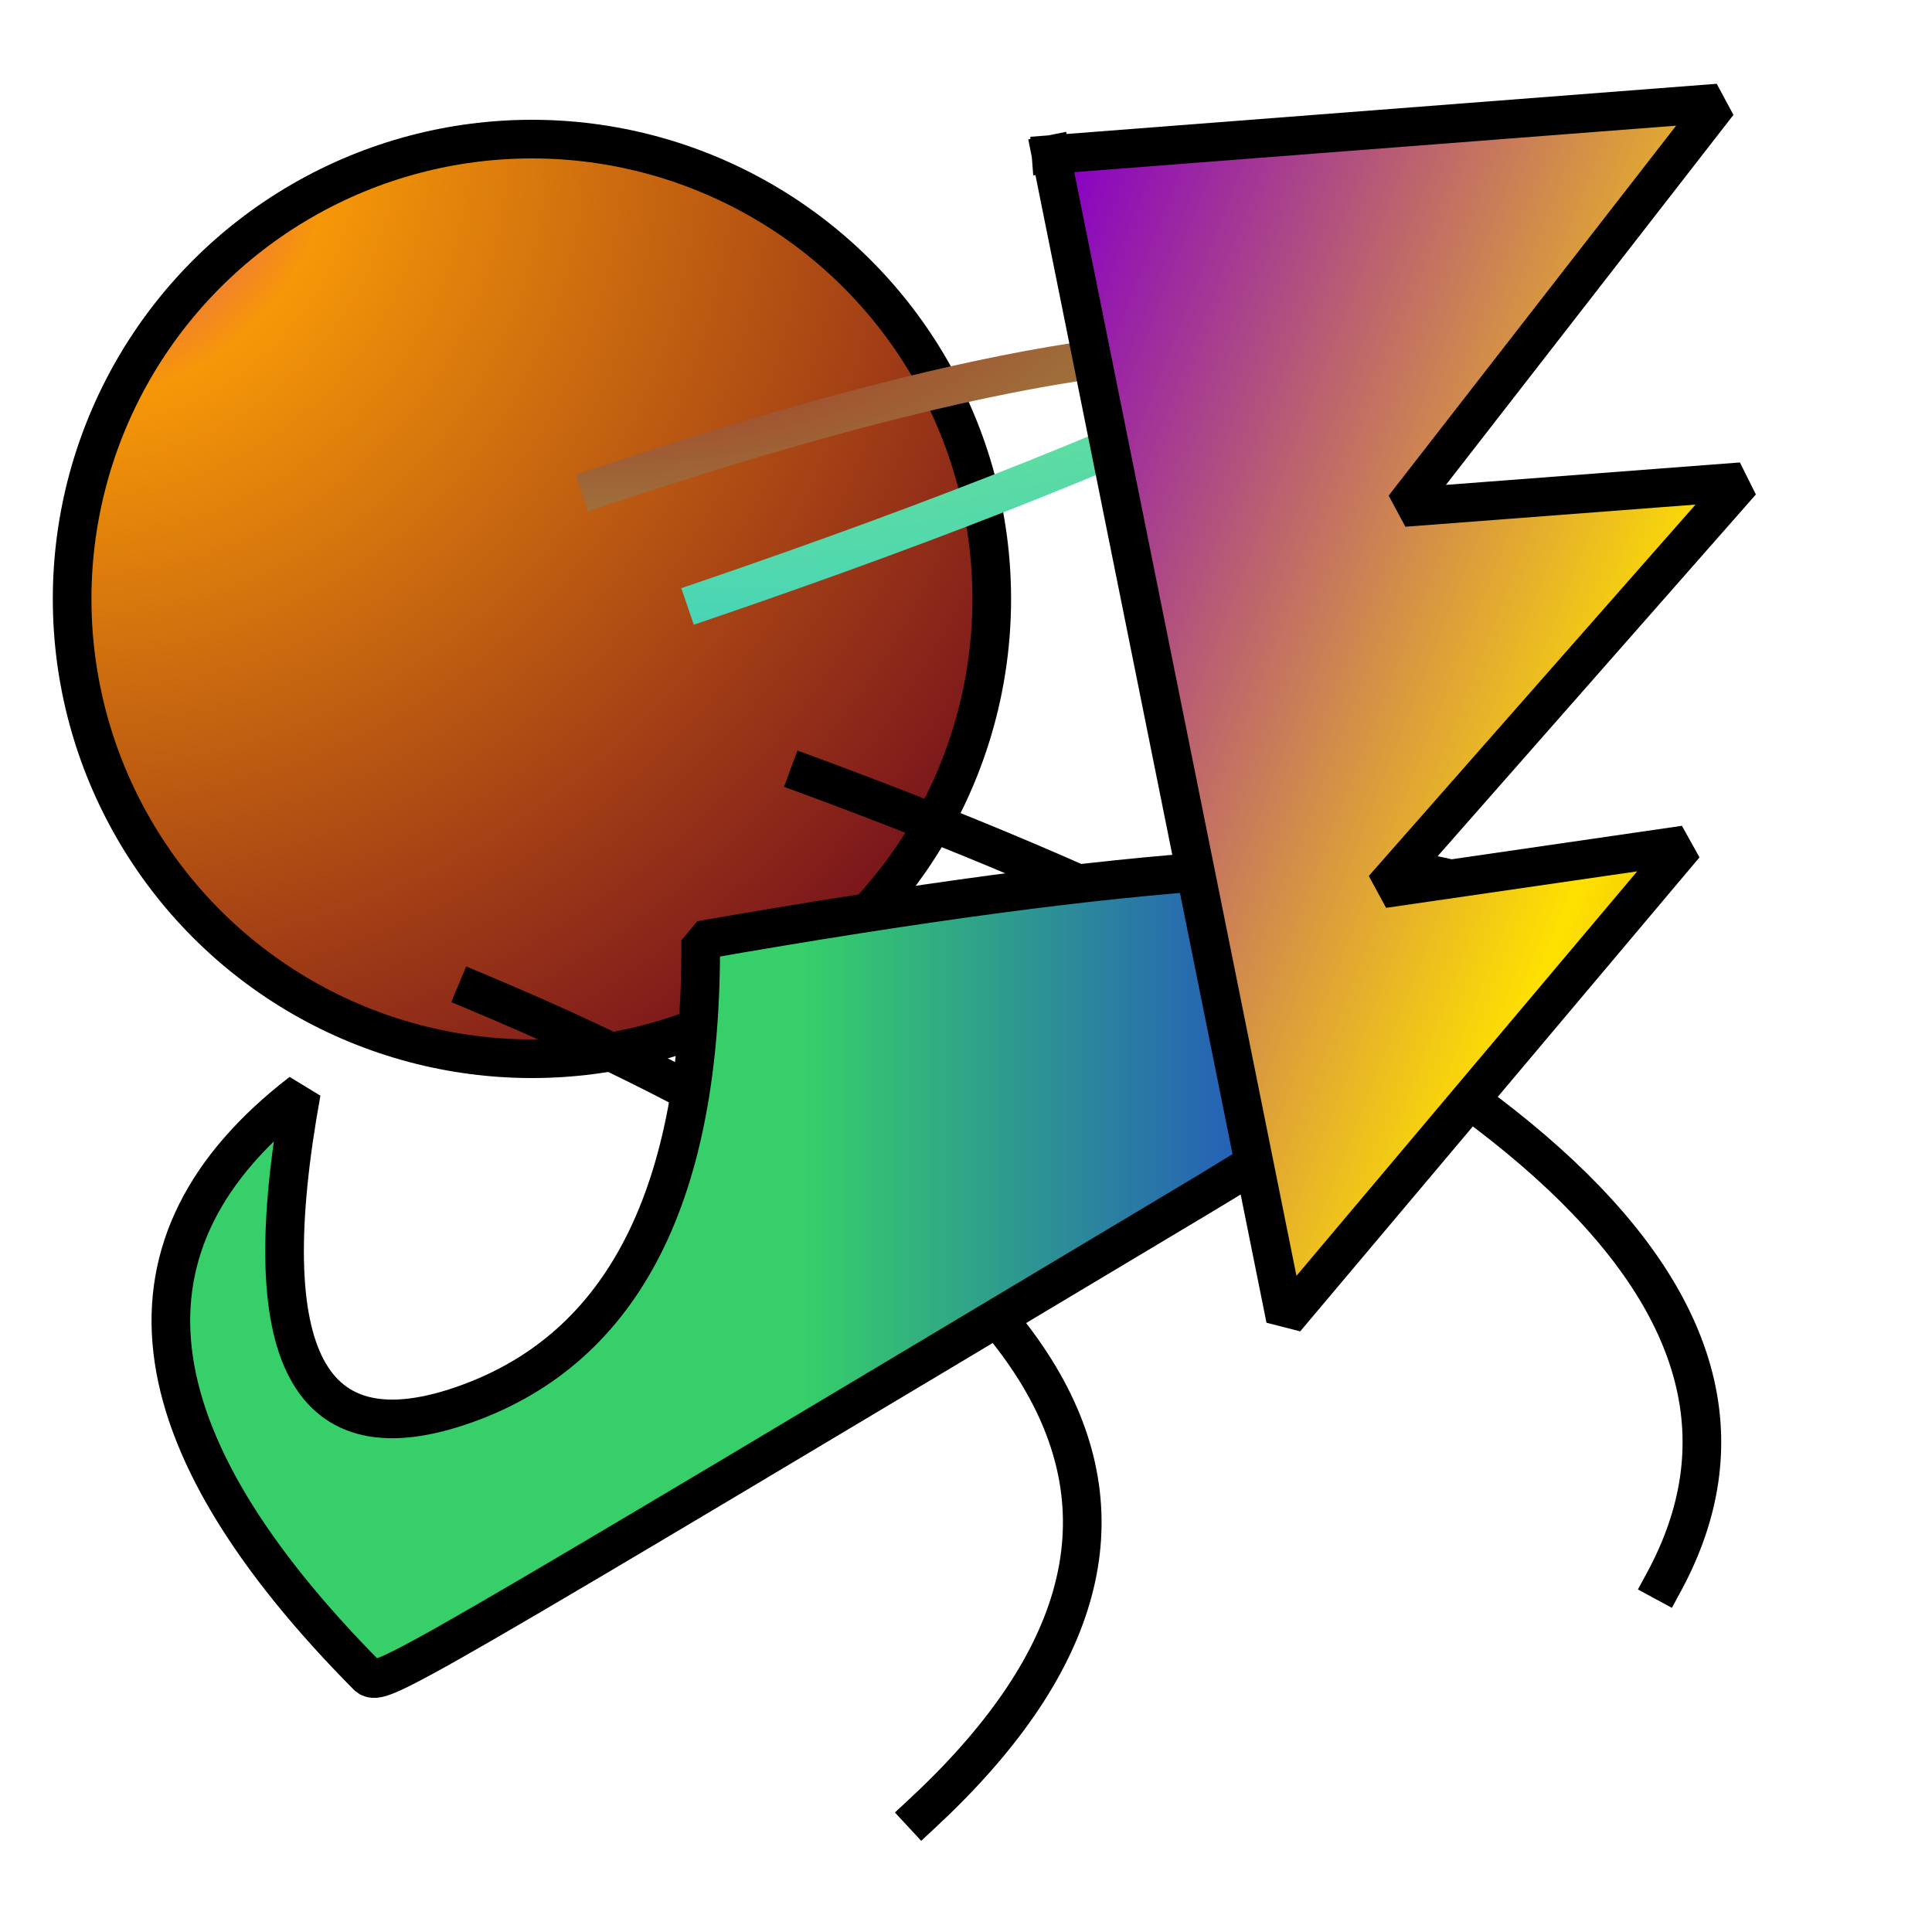 <?xml version="1.0" standalone="no"?>
<!DOCTYPE svg PUBLIC "-//W3C//DTD SVG 20010904//EN" "http://www.w3.org/TR/2001/REC-SVG-20010904/DTD/svg10.dtd">
<!-- Created using Krita: https://krita.org -->
<svg xmlns="http://www.w3.org/2000/svg" 
    xmlns:xlink="http://www.w3.org/1999/xlink"
    xmlns:krita="http://krita.org/namespaces/svg/krita"
    xmlns:sodipodi="http://sodipodi.sourceforge.net/DTD/sodipodi-0.dtd"
    width="180pt"
    height="180pt"
    viewBox="0 0 180 180">
<defs>
  <radialGradient id="gradient0" gradientUnits="objectBoundingBox" cx="0" cy="0" fx="0" fy="0" r="1.414" spreadMethod="pad">
   <stop stop-color="#e030b3" offset="0" stop-opacity="1"/>
   <stop stop-color="#f69708" offset="0.201" stop-opacity="1"/>
   <stop stop-color="#7b161c" offset="0.839" stop-opacity="1"/>
   <stop stop-color="#000000" offset="1" stop-opacity="0"/>
  </radialGradient>
  <radialGradient id="gradient1" gradientUnits="objectBoundingBox" cx="0" cy="0" fx="0" fy="0" r="1.414" spreadMethod="pad">
   <stop stop-color="#a41919" offset="0" stop-opacity="1"/>
   <stop stop-color="#96f06e" offset="1" stop-opacity="1"/>
  </radialGradient>
  <radialGradient id="gradient2" gradientUnits="objectBoundingBox" cx="0" cy="0" fx="0" fy="0" r="1.414" spreadMethod="pad">
   <stop stop-color="#96f06e" offset="0" stop-opacity="1"/>
   <stop stop-color="#2dcbcf" offset="1" stop-opacity="1"/>
  </radialGradient>
  <linearGradient id="gradient3" gradientUnits="objectBoundingBox" x1="0" y1="0" x2="1.414" y2="0" spreadMethod="pad">
   <stop stop-color="#36cf6a" offset="0.302" stop-opacity="1"/>
   <stop stop-color="#1d27de" offset="0.584" stop-opacity="1"/>
   <stop stop-color="#2889bd" offset="0.926" stop-opacity="1"/>
   <stop stop-color="#000000" offset="1" stop-opacity="0"/>
  </linearGradient>
  <linearGradient id="gradient4" gradientUnits="objectBoundingBox" x1="0" y1="0" x2="1.881" y2="1.288" spreadMethod="pad">
   <stop stop-color="#f69708" offset="0.007" stop-opacity="1"/>
   <stop stop-color="#8700c5" offset="0.02" stop-opacity="1"/>
   <stop stop-color="#ffe100" offset="0.436" stop-opacity="1"/>
   <stop stop-color="#7b161c" offset="0.839" stop-opacity="1"/>
   <stop stop-color="#000000" offset="1" stop-opacity="0"/>
  </linearGradient>
 </defs>
<ellipse id="shape0" transform="translate(6.72, 12.96)" rx="42.84" ry="42.84" cx="42.84" cy="42.84" fill="url(#gradient0)" fill-rule="evenodd" stroke="#000000" stroke-width="3.6" stroke-linecap="square" stroke-linejoin="bevel"/><path id="shape1" transform="translate(55.92, 32.577)" fill="none" stroke="url(#gradient1)" stroke-width="3.6" stroke-linecap="square" stroke-linejoin="bevel" d="M0 12.783C67.2 -9.617 90.24 -2.577 69.12 33.903L69.36 33.903" sodipodi:nodetypes="ccc"/><path id="shape2" transform="translate(44.4, 92.4)" fill="none" stroke="#000000" stroke-width="3.6" stroke-linecap="square" stroke-linejoin="bevel" d="M0 0C56.96 23.84 70.8 49.36 41.52 76.56L41.52 76.56" sodipodi:nodetypes="ccc"/><path id="shape3" transform="translate(75.36, 72.24)" fill="none" stroke="#000000" stroke-width="3.6" stroke-linecap="square" stroke-linejoin="bevel" d="M0 0C66.88 24.64 93.44 49.68 79.68 75.12" sodipodi:nodetypes="cc"/><path id="shape4" transform="translate(65.76, 13.2)" fill="none" stroke="url(#gradient2)" stroke-width="3.6" stroke-linecap="square" stroke-linejoin="bevel" d="M0 42.72C44.96 27.36 73.92 13.12 86.88 0L86.88 0L86.88 0" sodipodi:nodetypes="cccc"/><path id="shape5" transform="translate(15.919, 80.762)" fill="url(#gradient3)" fill-rule="evenodd" stroke="#000000" stroke-width="3.6" stroke-linecap="square" stroke-linejoin="bevel" d="M18.401 75.478C-3.839 53.078 -5.919 34.918 12.161 20.998C7.681 45.638 12.801 55.318 27.521 50.038C42.241 44.758 49.521 30.358 49.361 6.838C130.801 -7.402 146.241 0.598 95.681 30.838C19.841 76.198 19.841 76.198 18.401 75.478Z" sodipodi:nodetypes="cczccc"/><path id="shape6" transform="translate(97.92, 9.6)" fill="url(#gradient4)" fill-rule="evenodd" stroke="#000000" stroke-width="3.6" stroke-linecap="square" stroke-linejoin="bevel" d="M0 4.8L62.16 0L32.88 37.68L64.32 35.28L30.96 73.2L59.04 69.12L21.84 113.28L0 4.8" sodipodi:nodetypes="cccccccc"/>
</svg>

